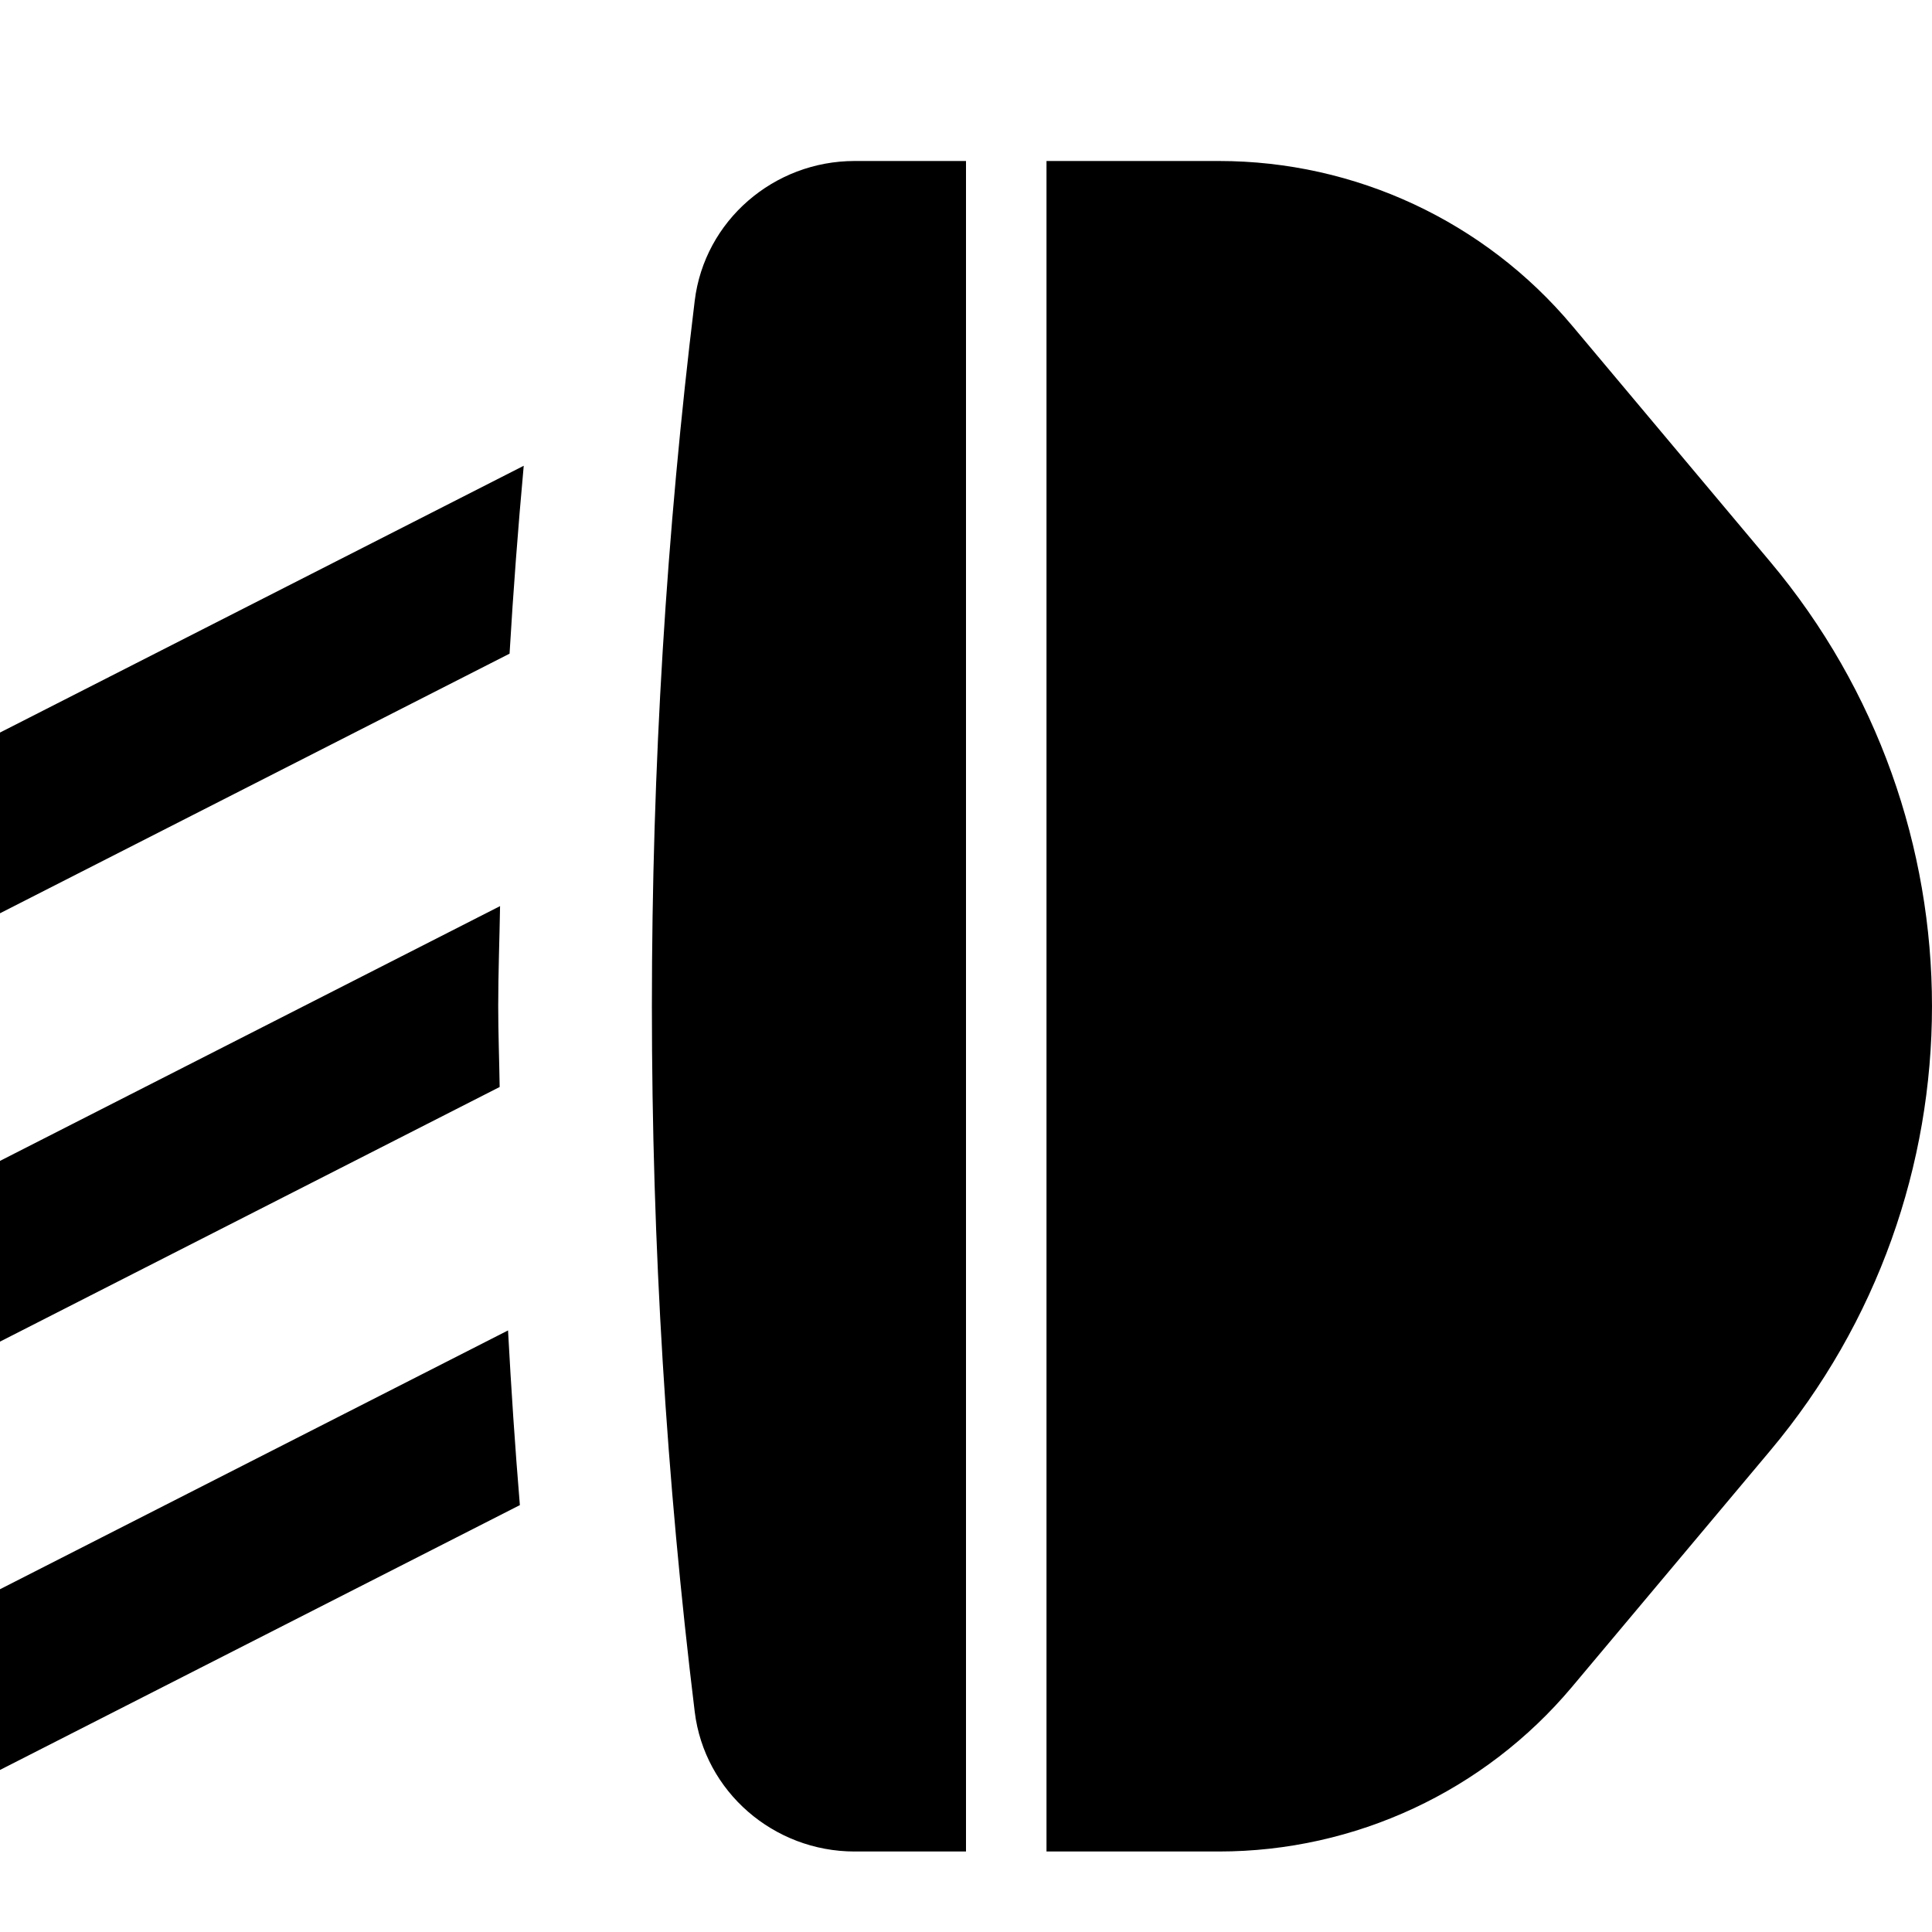<svg viewBox="0 0 24 24"><path d="M0 11.345L6.33 8.12C6.376 7.34 6.435 6.563 6.506 5.786L0 9.1V11.345ZM6.189 12.5C6.189 12.086 6.205 11.671 6.212 11.256L0 14.421V16.666L6.207 13.503C6.202 13.169 6.189 12.834 6.189 12.5ZM0 19.742V21.987L6.458 18.697C6.398 17.975 6.35 17.252 6.311 16.527L0 19.742ZM8.098 12.5C8.098 15.467 8.279 18.391 8.63 21.263C8.751 22.259 9.613 23 10.616 23H12V2H10.616C9.613 2 8.751 2.741 8.63 3.737C8.279 6.609 8.098 9.533 8.098 12.5ZM21.99 6.978L19.53 4.046C18.442 2.749 16.836 2 15.143 2H13V23H15.142C16.835 23 18.441 22.251 19.529 20.954L21.989 18.022C24.67 14.828 24.67 10.172 21.99 6.978Z"/></svg>